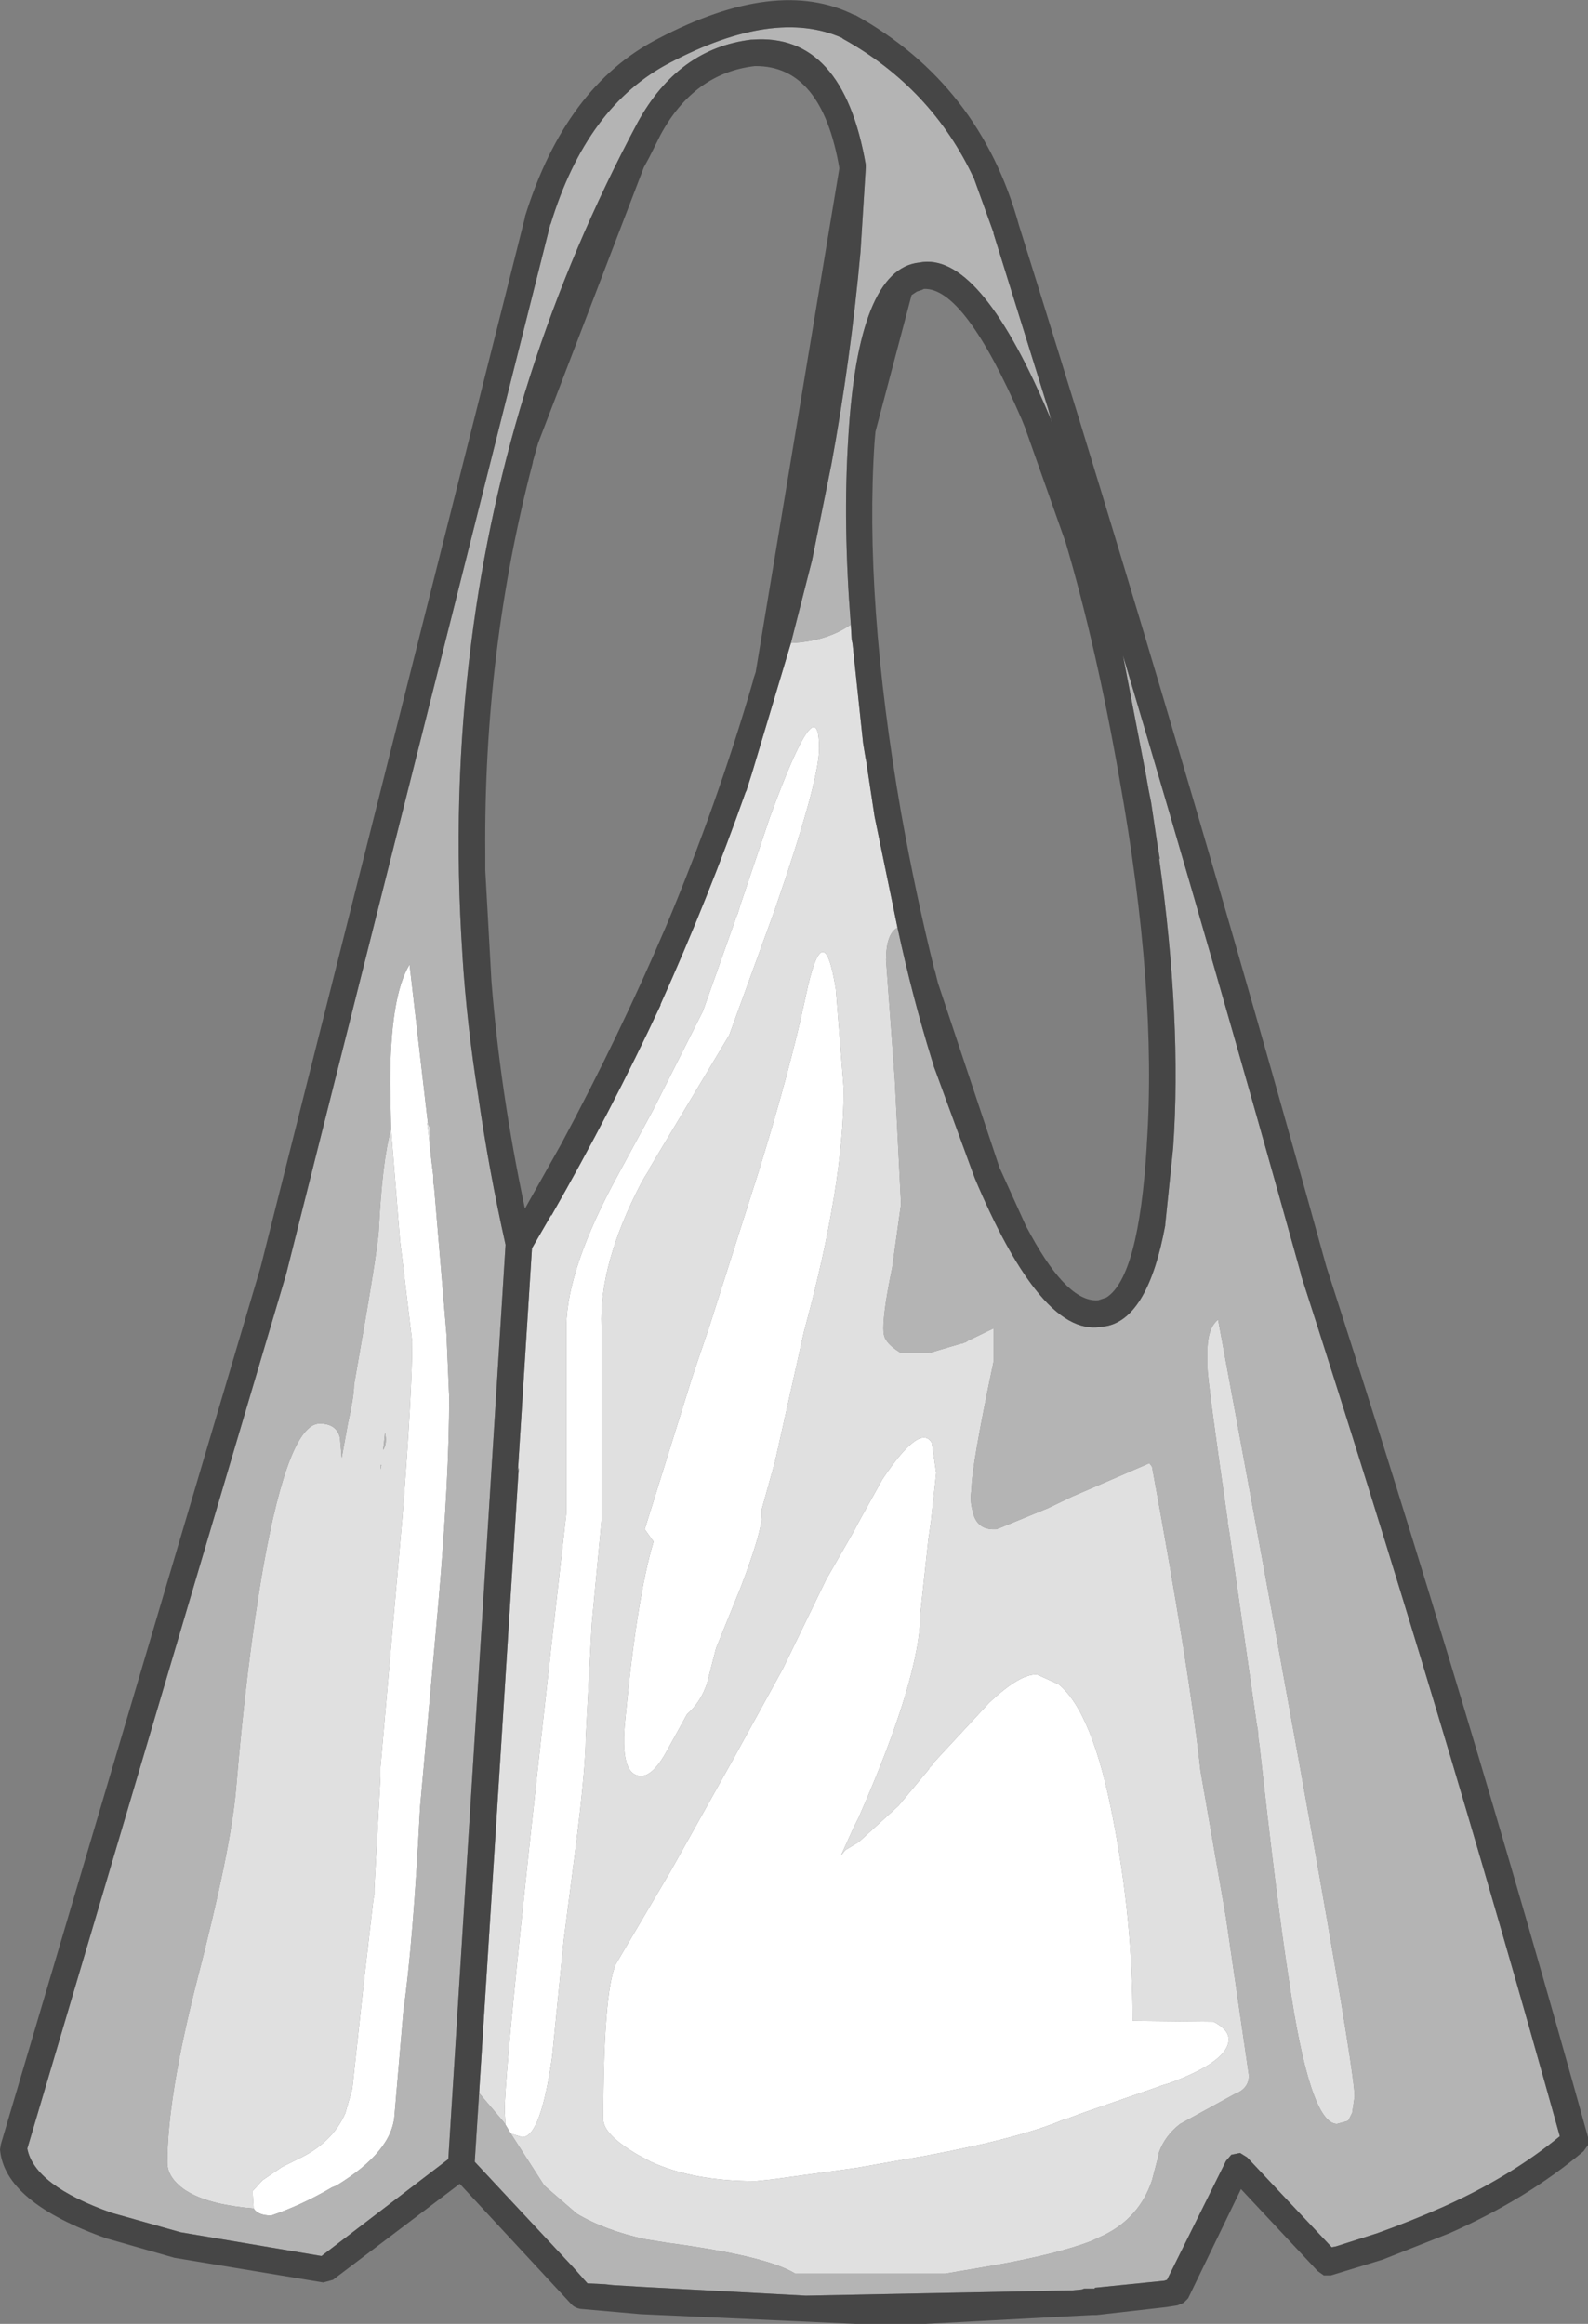 <?xml version="1.0" encoding="UTF-8" standalone="no"?>
<svg xmlns:ffdec="https://www.free-decompiler.com/flash" xmlns:xlink="http://www.w3.org/1999/xlink" ffdec:objectType="shape" height="131.9px" width="90.15px" xmlns="http://www.w3.org/2000/svg">
  <rect width="100%" height="100%" fill="#808080" stroke="none"/>
  <g transform="matrix(1.0, 0.0, 0.0, 1.0, 42.9, 136.55)">
    <path d="M-14.2 -15.95 L-14.25 -16.75 Q-14.25 -19.85 -10.75 -50.65 L-10.75 -61.3 Q-10.7 -64.6 -7.8 -69.9 L-5.85 -73.5 -3.0 -79.15 -1.05 -84.65 -1.05 -84.6 -0.85 -85.25 0.8 -90.15 Q3.6 -97.8 3.6 -94.05 3.6 -92.2 1.1 -84.95 L-1.5 -77.8 -1.65 -77.55 -6.05 -70.2 -6.05 -70.15 -6.3 -69.75 -6.5 -69.4 Q-8.9 -64.8 -8.75 -61.25 L-8.75 -50.25 -9.3 -44.45 -9.65 -37.9 Q-9.65 -36.25 -10.2 -31.85 L-10.9 -26.4 -11.55 -19.85 Q-12.2 -15.25 -13.25 -15.25 L-13.9 -15.45 -14.2 -15.95 M-2.65 -61.2 L0.15 -70.0 Q1.95 -75.8 2.85 -80.05 3.85 -84.8 4.55 -80.4 L5.0 -74.75 Q5.0 -69.25 2.75 -61.0 L1.1 -53.6 0.35 -50.9 0.35 -50.55 Q0.35 -49.6 -0.85 -46.45 L-2.25 -43.0 -2.75 -41.05 Q-3.1 -39.95 -3.9 -39.25 L-4.2 -38.7 -5.0 -37.25 Q-5.8 -35.75 -6.5 -35.75 -7.75 -35.75 -7.4 -39.0 -6.75 -45.85 -5.8 -49.05 L-6.3 -49.75 -3.6 -58.4 -2.65 -61.2 M5.95 -50.35 L7.2 -52.6 Q9.35 -55.8 10.0 -54.65 L10.25 -52.95 9.95 -50.2 9.8 -49.15 9.35 -45.0 Q9.35 -41.35 5.85 -33.4 L5.55 -32.8 4.85 -31.25 5.1 -31.55 5.85 -32.0 8.1 -34.05 9.85 -36.15 9.85 -36.2 10.05 -36.4 10.1 -36.5 13.25 -39.9 Q15.05 -41.6 16.0 -41.5 L16.1 -41.45 17.2 -40.95 Q19.15 -39.35 20.3 -33.25 21.4 -27.6 21.4 -21.95 L21.4 -21.85 26.0 -21.8 Q26.85 -21.35 26.85 -20.8 26.85 -19.55 23.45 -18.3 L23.1 -18.2 22.55 -18.0 18.65 -16.65 17.7 -16.3 17.5 -16.25 Q15.05 -15.2 9.7 -14.2 L5.7 -13.5 0.95 -12.85 0.0 -12.75 Q-3.55 -12.75 -5.95 -13.85 L-6.7 -14.25 Q-8.65 -15.4 -8.65 -16.25 -8.65 -23.4 -7.95 -25.05 L-4.8 -30.4 -1.25 -36.75 1.55 -41.85 4.0 -46.9 5.55 -49.6 5.95 -50.35 M-20.7 -72.45 L-20.75 -75.05 Q-20.75 -80.0 -19.65 -81.8 L-18.65 -73.15 -18.6 -72.75 -18.65 -72.8 -18.55 -72.0 -18.5 -71.5 -18.4 -70.6 -18.3 -69.8 -18.3 -69.45 -18.25 -69.1 -17.55 -60.8 -17.55 -60.75 -17.4 -57.25 Q-17.4 -52.65 -18.0 -45.7 L-19.05 -34.0 Q-19.45 -26.25 -20.0 -22.4 L-20.5 -16.55 Q-20.6 -14.45 -23.8 -12.5 L-24.05 -12.4 Q-25.75 -11.4 -27.5 -10.8 -28.25 -10.8 -28.5 -11.2 L-28.55 -12.0 -28.55 -12.2 -28.0 -12.8 -26.9 -13.55 -26.0 -14.0 Q-24.05 -14.9 -23.3 -16.6 L-22.9 -18.0 -22.25 -24.0 -21.7 -28.75 -21.65 -29.0 -21.65 -29.35 -21.3 -35.7 -21.3 -36.25 -20.05 -50.5 Q-19.5 -57.55 -19.5 -60.4 L-20.1 -65.4 -20.2 -66.2 -20.2 -66.25 -20.7 -72.45" fill="#ffffff" fill-rule="evenodd" stroke="none"/>
    <path d="M16.6 -113.35 L16.8 -112.6 16.8 -112.65 16.6 -113.35 M5.4 -101.1 L5.45 -100.25 5.5 -100.0 6.1 -94.35 6.25 -93.45 6.25 -93.5 6.75 -90.2 8.05 -83.9 Q7.4 -83.55 7.4 -82.05 L7.9 -75.25 8.25 -68.2 7.75 -64.6 Q7.25 -62.2 7.25 -61.15 7.25 -60.7 7.4 -60.5 7.6 -60.15 8.25 -59.75 L9.75 -59.75 10.0 -59.8 11.7 -60.3 11.75 -60.3 11.85 -60.35 11.9 -60.35 12.05 -60.45 13.5 -61.15 13.5 -59.25 Q12.25 -53.3 12.25 -52.0 12.15 -51.4 12.3 -50.85 12.5 -49.75 13.5 -49.75 L13.65 -49.75 13.8 -49.8 16.6 -50.95 17.95 -51.6 20.5 -52.7 22.35 -53.5 22.5 -53.3 Q24.65 -41.6 25.25 -36.05 L26.7 -27.7 28.0 -18.75 Q28.0 -18.0 27.2 -17.7 L24.1 -16.0 Q23.25 -15.35 22.9 -14.4 L22.85 -14.15 22.8 -13.9 22.8 -13.95 22.5 -12.8 Q21.8 -10.7 19.8 -9.7 L19.05 -9.35 Q17.1 -8.6 13.4 -7.95 L10.75 -7.5 2.25 -7.5 Q0.65 -8.5 -5.0 -9.25 L-6.25 -9.45 Q-8.55 -9.95 -10.15 -10.9 L-12.0 -12.5 -13.9 -15.45 -13.25 -15.25 Q-12.2 -15.25 -11.55 -19.85 L-10.9 -26.4 -10.2 -31.85 Q-9.65 -36.25 -9.65 -37.9 L-9.3 -44.45 -8.75 -50.25 -8.75 -61.25 Q-8.9 -64.8 -6.5 -69.4 L-6.3 -69.75 -6.05 -70.15 -6.05 -70.2 -1.65 -77.55 -1.5 -77.8 1.1 -84.95 Q3.6 -92.2 3.6 -94.05 3.6 -97.8 0.8 -90.15 L-0.85 -85.25 -1.05 -84.6 -1.05 -84.65 -3.0 -79.15 -5.85 -73.5 -7.8 -69.9 Q-10.7 -64.6 -10.75 -61.3 L-10.75 -50.65 Q-14.25 -19.85 -14.25 -16.75 L-14.2 -15.95 -14.3 -16.1 -15.7 -17.75 -13.45 -53.25 -13.5 -53.05 -12.7 -65.7 -11.6 -67.6 -11.6 -67.55 Q-8.2 -73.5 -5.4 -79.5 L-5.4 -79.55 Q-2.7 -85.55 -0.55 -91.65 L-0.55 -91.6 -0.2 -92.7 2.0 -100.05 Q4.05 -100.15 5.4 -101.1 M5.95 -50.35 L5.55 -49.6 4.0 -46.9 1.55 -41.85 -1.25 -36.75 -4.8 -30.4 -7.95 -25.05 Q-8.65 -23.4 -8.65 -16.25 -8.65 -15.4 -6.7 -14.25 L-5.95 -13.85 Q-3.55 -12.75 0.0 -12.75 L0.95 -12.85 5.7 -13.5 9.7 -14.2 Q15.05 -15.2 17.5 -16.25 L17.7 -16.3 18.65 -16.65 22.55 -18.0 23.1 -18.2 23.45 -18.3 Q26.85 -19.55 26.85 -20.8 26.85 -21.35 26.0 -21.8 L21.4 -21.85 21.4 -21.95 Q21.4 -27.6 20.3 -33.25 19.15 -39.35 17.2 -40.95 L16.1 -41.45 16.0 -41.5 Q15.05 -41.6 13.25 -39.9 L10.1 -36.5 10.05 -36.4 9.85 -36.2 9.85 -36.15 8.1 -34.05 5.85 -32.0 5.1 -31.55 4.85 -31.25 5.55 -32.8 5.85 -33.4 Q9.35 -41.35 9.35 -45.0 L9.8 -49.15 9.95 -50.2 10.25 -52.95 10.0 -54.65 Q9.35 -55.8 7.2 -52.6 L5.95 -50.35 M-2.65 -61.2 L-3.6 -58.4 -6.3 -49.75 -5.8 -49.05 Q-6.75 -45.85 -7.4 -39.0 -7.75 -35.75 -6.5 -35.75 -5.8 -35.75 -5.0 -37.25 L-4.2 -38.7 -3.9 -39.25 Q-3.1 -39.95 -2.75 -41.05 L-2.25 -43.0 -0.85 -46.45 Q0.35 -49.6 0.35 -50.55 L0.35 -50.9 1.1 -53.6 2.75 -61.0 Q5.0 -69.25 5.0 -74.75 L4.55 -80.4 Q3.85 -84.8 2.85 -80.05 1.95 -75.8 0.15 -70.0 L-2.65 -61.2 M26.8 -50.1 L26.8 -50.2 Q25.65 -58.2 25.65 -58.9 L25.65 -60.1 Q25.7 -61.2 26.25 -61.65 34.0 -19.85 34.0 -17.55 L33.85 -16.55 33.85 -16.6 33.65 -16.2 33.55 -16.15 33.0 -16.0 Q31.45 -16.0 30.25 -24.3 29.55 -28.85 28.6 -37.5 L28.55 -37.8 28.5 -38.4 28.45 -38.65 26.9 -49.5 26.8 -50.1 M-28.5 -11.2 Q-30.9 -11.4 -32.15 -12.1 L-32.4 -12.25 Q-33.4 -12.95 -33.4 -13.8 -33.4 -17.55 -31.7 -24.2 -29.8 -31.55 -29.5 -35.0 -28.9 -42.2 -27.95 -47.65 -26.5 -55.75 -24.75 -55.75 -23.8 -55.75 -23.6 -54.95 L-23.5 -53.8 -23.15 -55.75 Q-22.8 -57.3 -22.8 -57.95 L-22.15 -61.7 Q-21.5 -65.5 -21.4 -66.65 -21.2 -70.7 -20.7 -72.45 L-20.2 -66.25 -20.2 -66.2 -20.1 -65.4 -19.5 -60.4 Q-19.5 -57.55 -20.05 -50.5 L-21.3 -36.25 -21.3 -35.7 -21.65 -29.35 -21.65 -29.0 -21.7 -28.75 -22.25 -24.0 -22.9 -18.0 -23.3 -16.6 Q-24.05 -14.9 -26.0 -14.0 L-26.9 -13.55 -28.0 -12.8 -28.55 -12.2 -28.55 -12.0 -28.5 -11.2 M-18.6 -72.75 L-18.5 -72.55 -18.5 -71.5 -18.55 -72.0 -18.65 -72.8 -18.6 -72.75 M-21.15 -54.25 Q-20.9 -54.65 -21.05 -55.25 L-21.05 -55.15 -21.15 -54.25 M-21.25 -53.4 L-21.3 -53.4 -21.3 -53.15 -21.25 -53.4" fill="#e0e0e0" fill-rule="evenodd" stroke="none"/>
    <path d="M2.0 -100.05 L3.2 -104.75 4.3 -110.2 Q5.4 -116.2 5.95 -122.25 L6.25 -127.05 6.25 -127.2 Q4.95 -134.7 -0.2 -134.3 L-0.25 -134.3 Q-4.4 -133.8 -6.7 -129.6 -14.2 -115.55 -16.15 -100.05 -17.25 -91.45 -16.65 -82.4 L-16.65 -82.35 Q-16.4 -78.4 -15.75 -74.35 -15.15 -70.15 -14.2 -65.9 L-17.45 -14.0 -24.65 -8.5 -32.65 -9.85 -36.55 -10.95 Q-40.95 -12.5 -41.35 -14.6 L-26.65 -64.25 -11.65 -123.85 -11.65 -123.8 Q-9.6 -130.55 -4.85 -133.0 1.05 -136.1 4.9 -134.4 L4.95 -134.35 Q10.0 -131.55 12.4 -126.4 L13.5 -123.35 13.5 -123.3 16.6 -113.35 16.8 -112.65 16.5 -113.35 Q12.65 -122.3 9.3 -121.65 5.8 -121.3 5.25 -111.6 4.95 -106.8 5.4 -101.1 4.05 -100.15 2.0 -100.05 M8.05 -83.9 Q8.9 -79.95 10.0 -76.4 L10.1 -76.1 10.1 -76.05 10.25 -75.65 12.3 -70.05 12.45 -69.65 Q14.2 -65.5 15.85 -63.4 17.8 -60.9 19.65 -61.25 L19.7 -61.25 20.0 -61.3 Q22.3 -61.85 23.25 -67.0 L23.25 -67.05 23.7 -71.4 Q24.2 -78.6 22.9 -87.85 L22.95 -87.75 22.8 -88.65 22.45 -91.0 22.3 -91.75 22.15 -92.6 20.85 -99.35 Q26.1 -81.7 30.95 -64.25 L30.95 -64.2 Q38.9 -39.55 45.65 -15.3 42.85 -13.0 39.05 -11.3 37.25 -10.5 35.3 -9.8 L32.95 -9.05 32.7 -9.0 27.9 -14.1 27.5 -14.35 27.0 -14.25 26.7 -13.9 23.35 -7.15 23.2 -7.1 19.25 -6.7 19.25 -6.65 18.65 -6.65 18.5 -6.6 17.95 -6.55 2.85 -6.25 -6.45 -6.75 -8.1 -6.85 -8.55 -6.9 -9.55 -6.95 -10.35 -7.85 -15.95 -13.85 -15.7 -17.75 -14.3 -16.1 -14.2 -15.95 -13.9 -15.45 -12.0 -12.5 -10.15 -10.9 Q-8.55 -9.95 -6.25 -9.45 L-5.0 -9.25 Q0.65 -8.5 2.25 -7.5 L10.75 -7.5 13.4 -7.95 Q17.1 -8.6 19.05 -9.35 L19.8 -9.7 Q21.8 -10.7 22.5 -12.8 L22.8 -13.95 22.8 -13.9 22.85 -14.15 22.9 -14.4 Q23.25 -15.35 24.1 -16.0 L27.2 -17.7 Q28.0 -18.0 28.0 -18.75 L26.7 -27.7 25.25 -36.05 Q24.65 -41.6 22.5 -53.3 L22.35 -53.5 20.5 -52.7 17.95 -51.6 16.6 -50.95 13.8 -49.8 13.65 -49.75 13.5 -49.75 Q12.5 -49.75 12.3 -50.85 12.15 -51.4 12.25 -52.0 12.25 -53.3 13.5 -59.25 L13.5 -61.15 12.05 -60.45 11.9 -60.35 11.85 -60.35 11.75 -60.3 11.7 -60.3 10.0 -59.8 9.75 -59.75 8.25 -59.75 Q7.6 -60.15 7.4 -60.5 7.25 -60.7 7.25 -61.15 7.25 -62.2 7.75 -64.6 L8.25 -68.2 7.9 -75.25 7.4 -82.05 Q7.4 -83.55 8.05 -83.9 M26.8 -50.1 L26.9 -49.5 28.45 -38.65 28.5 -38.4 28.55 -37.8 28.6 -37.5 Q29.55 -28.85 30.25 -24.3 31.45 -16.0 33.0 -16.0 L33.55 -16.15 33.65 -16.2 33.85 -16.6 33.85 -16.55 34.0 -17.55 Q34.0 -19.85 26.25 -61.65 25.7 -61.2 25.65 -60.1 L25.65 -58.9 Q25.65 -58.2 26.8 -50.2 L26.8 -50.1 M-20.7 -72.45 Q-21.2 -70.7 -21.4 -66.65 -21.5 -65.5 -22.15 -61.7 L-22.8 -57.95 Q-22.8 -57.3 -23.15 -55.75 L-23.5 -53.8 -23.6 -54.95 Q-23.8 -55.75 -24.75 -55.75 -26.5 -55.75 -27.95 -47.65 -28.9 -42.2 -29.5 -35.0 -29.8 -31.55 -31.7 -24.2 -33.4 -17.55 -33.4 -13.8 -33.4 -12.95 -32.4 -12.25 L-32.15 -12.1 Q-30.9 -11.4 -28.5 -11.2 -28.25 -10.8 -27.5 -10.8 -25.75 -11.4 -24.05 -12.4 L-23.8 -12.5 Q-20.6 -14.45 -20.5 -16.55 L-20.0 -22.4 Q-19.45 -26.25 -19.05 -34.0 L-18.0 -45.7 Q-17.4 -52.65 -17.4 -57.25 L-17.55 -60.75 -17.55 -60.8 -18.25 -69.1 -18.3 -69.45 -18.3 -69.8 -18.4 -70.6 -18.5 -71.5 -18.5 -72.55 -18.6 -72.75 -18.65 -73.15 -19.65 -81.8 Q-20.75 -80.0 -20.75 -75.05 L-20.7 -72.45 M-21.25 -53.4 L-21.3 -53.15 -21.3 -53.4 -21.25 -53.4 M-21.15 -54.25 L-21.05 -55.15 -21.05 -55.25 Q-20.9 -54.65 -21.15 -54.25" fill="#b4b4b4" fill-rule="evenodd" stroke="none"/>
    <path d="M16.6 -113.35 L13.5 -123.3 13.5 -123.35 12.4 -126.4 Q10.0 -131.55 4.95 -134.35 L4.9 -134.4 Q1.05 -136.1 -4.85 -133.0 -9.6 -130.55 -11.65 -123.8 L-11.65 -123.85 -26.65 -64.25 -41.35 -14.6 Q-40.95 -12.5 -36.55 -10.95 L-32.65 -9.85 -24.65 -8.5 -17.45 -14.0 -14.2 -65.9 Q-15.15 -70.15 -15.75 -74.35 -16.4 -78.4 -16.65 -82.35 L-16.65 -82.4 Q-17.25 -91.45 -16.15 -100.05 -14.2 -115.55 -6.7 -129.6 -4.4 -133.8 -0.25 -134.3 L-0.2 -134.3 Q4.95 -134.7 6.25 -127.2 L6.25 -127.05 5.95 -122.25 Q5.4 -116.2 4.3 -110.2 L3.2 -104.75 2.0 -100.05 -0.2 -92.7 -0.55 -91.6 -0.55 -91.65 Q-2.7 -85.55 -5.4 -79.55 L-5.4 -79.5 Q-8.2 -73.5 -11.6 -67.55 L-11.6 -67.6 -12.7 -65.7 -13.5 -53.05 -13.45 -53.25 -15.7 -17.75 -15.95 -13.85 -10.35 -7.85 -9.55 -6.95 -8.55 -6.9 -8.1 -6.85 -6.45 -6.75 2.85 -6.25 17.95 -6.55 18.5 -6.6 18.65 -6.65 19.25 -6.65 19.25 -6.7 23.2 -7.1 23.35 -7.15 26.7 -13.9 27.0 -14.25 27.5 -14.35 27.9 -14.1 32.7 -9.0 32.95 -9.05 35.3 -9.8 Q37.25 -10.5 39.05 -11.3 42.85 -13.0 45.65 -15.3 38.9 -39.55 30.95 -64.2 L30.95 -64.25 Q26.1 -81.7 20.85 -99.35 L22.15 -92.6 22.3 -91.75 22.45 -91.0 22.8 -88.65 22.95 -87.75 22.9 -87.85 Q24.2 -78.6 23.7 -71.4 L23.25 -67.05 23.25 -67.0 Q22.3 -61.85 20.0 -61.3 L19.7 -61.25 19.65 -61.25 Q17.8 -60.9 15.85 -63.4 14.2 -65.5 12.45 -69.65 L12.3 -70.05 10.25 -75.65 10.1 -76.05 10.1 -76.1 10.0 -76.4 Q8.9 -79.95 8.05 -83.9 L6.75 -90.2 6.25 -93.5 6.25 -93.45 6.1 -94.35 5.5 -100.0 5.45 -100.25 5.4 -101.1 Q4.95 -106.8 5.25 -111.6 5.8 -121.3 9.3 -121.65 12.65 -122.3 16.5 -113.35 L16.8 -112.65 16.8 -112.6 16.6 -113.35 M5.6 -135.7 L5.65 -135.7 Q12.75 -131.75 14.95 -123.75 24.3 -93.95 32.4 -64.65 40.45 -39.75 47.25 -15.25 L47.25 -14.8 47.0 -14.45 Q43.8 -11.75 39.4 -9.8 L35.6 -8.3 32.65 -7.4 32.25 -7.4 31.9 -7.65 27.55 -12.3 24.55 -6.1 24.3 -5.85 23.95 -5.7 23.3 -5.6 19.35 -5.15 19.1 -5.15 9.65 -4.65 5.65 -4.65 -6.55 -5.2 -9.95 -5.5 Q-10.25 -5.55 -10.45 -5.75 L-16.8 -12.6 -24.0 -7.15 -24.55 -7.0 -33.0 -8.4 -36.85 -9.5 Q-42.65 -11.55 -42.9 -14.55 L-42.85 -14.85 -28.1 -64.65 -13.1 -124.2 -13.1 -124.25 Q-10.8 -131.65 -5.55 -134.35 1.2 -137.9 5.6 -135.7 M15.3 -112.25 L15.2 -112.5 15.1 -112.75 Q11.85 -120.25 9.55 -120.15 L9.45 -120.1 9.15 -120.0 8.85 -119.8 6.8 -112.05 6.75 -111.5 Q6.15 -102.55 8.25 -90.45 9.1 -85.7 10.15 -81.5 L10.15 -81.55 10.35 -80.75 13.85 -70.25 13.9 -70.15 15.35 -66.95 15.65 -66.4 Q17.75 -62.6 19.45 -62.75 L19.9 -62.9 Q21.75 -64.05 22.2 -71.5 L22.2 -71.55 Q22.8 -80.35 20.65 -92.35 19.35 -99.8 17.6 -105.75 L15.3 -112.25 M-5.4 -128.9 L-5.85 -128.0 -6.05 -127.6 -6.35 -127.05 -12.35 -111.4 -12.65 -110.35 -12.65 -110.3 Q-15.45 -99.6 -15.35 -88.1 L-15.35 -87.15 -15.0 -80.85 Q-14.5 -74.55 -13.1 -67.95 L-11.05 -71.6 Q-7.75 -77.75 -5.1 -83.95 -2.2 -90.85 -0.15 -97.9 L-0.15 -97.95 0.0 -98.4 4.75 -127.0 Q3.75 -132.85 -0.05 -132.8 -3.5 -132.4 -5.4 -128.9" fill="#464646" fill-rule="evenodd" stroke="none"/>
  </g>
</svg>
